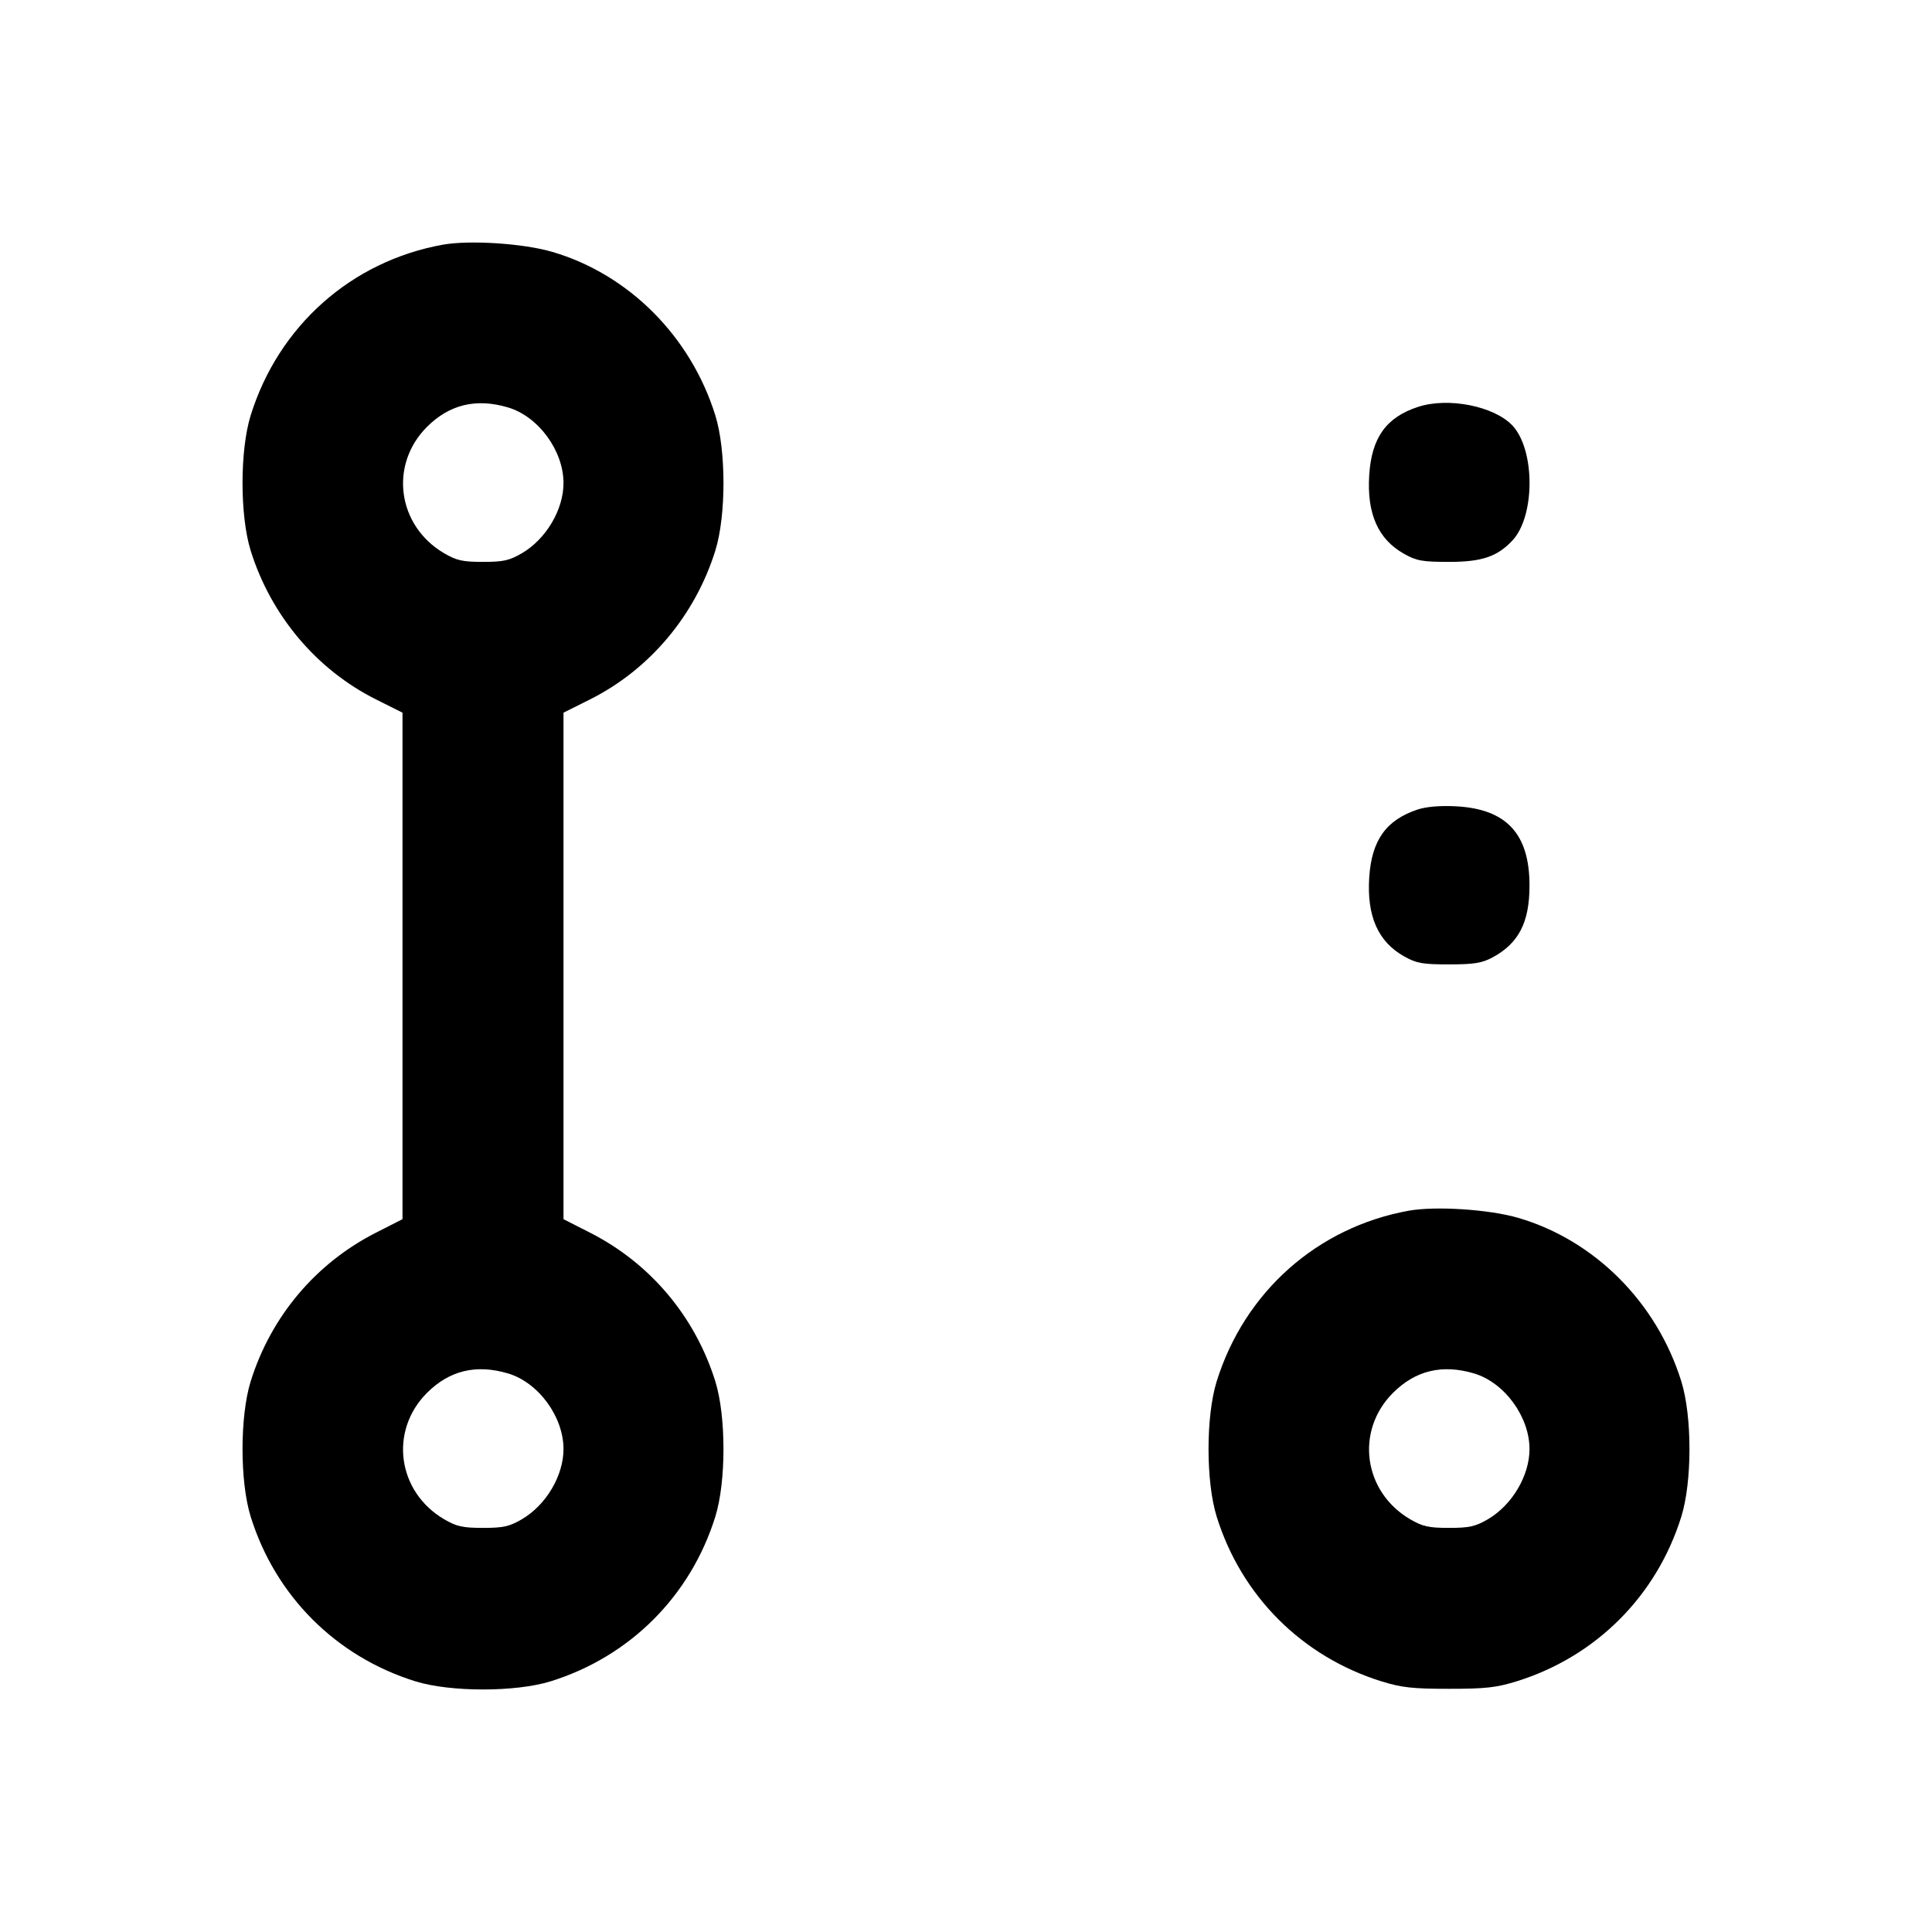 <svg xmlns="http://www.w3.org/2000/svg" width="24" height="24" viewBox="0 0 24 24" fill="none" stroke="currentColor" stroke-width="2" stroke-linecap="round" stroke-linejoin="round" class="icon icon-tabler icons-tabler-outline icon-tabler-git-pull-request-draft"><path d="M5.499 3.040 C 4.363 3.246,3.460 4.049,3.114 5.160 C 2.979 5.594,2.979 6.406,3.114 6.840 C 3.365 7.645,3.931 8.318,4.670 8.688 L 5.000 8.853 5.000 11.999 L 5.000 15.145 4.670 15.313 C 3.922 15.693,3.365 16.355,3.114 17.160 C 2.979 17.594,2.979 18.406,3.114 18.840 C 3.421 19.826,4.174 20.579,5.160 20.886 C 5.594 21.021,6.406 21.021,6.840 20.886 C 7.826 20.579,8.579 19.826,8.886 18.840 C 9.021 18.406,9.021 17.594,8.886 17.160 C 8.635 16.355,8.078 15.693,7.330 15.313 L 7.000 15.145 7.000 11.999 L 7.000 8.853 7.330 8.688 C 8.069 8.318,8.635 7.645,8.886 6.840 C 9.021 6.406,9.021 5.594,8.886 5.160 C 8.581 4.179,7.810 3.407,6.861 3.129 C 6.500 3.023,5.832 2.980,5.499 3.040 M6.310 5.061 C 6.688 5.173,7.000 5.598,7.000 6.001 C 7.000 6.331,6.784 6.696,6.484 6.872 C 6.328 6.963,6.254 6.980,6.000 6.980 C 5.746 6.980,5.672 6.963,5.516 6.872 C 4.935 6.530,4.833 5.774,5.304 5.303 C 5.583 5.024,5.916 4.944,6.310 5.061 M17.614 5.055 C 17.220 5.184,17.039 5.437,17.009 5.900 C 16.978 6.381,17.119 6.699,17.442 6.880 C 17.597 6.967,17.669 6.980,18.000 6.980 C 18.409 6.980,18.600 6.915,18.789 6.713 C 19.071 6.410,19.071 5.590,18.789 5.287 C 18.562 5.045,17.989 4.931,17.614 5.055 M17.614 10.055 C 17.220 10.184,17.039 10.437,17.009 10.900 C 16.978 11.381,17.119 11.699,17.442 11.880 C 17.597 11.967,17.669 11.980,18.000 11.980 C 18.312 11.980,18.408 11.964,18.540 11.894 C 18.866 11.718,19.000 11.459,19.000 11.000 C 19.000 10.357,18.713 10.048,18.083 10.016 C 17.893 10.006,17.718 10.021,17.614 10.055 M17.499 15.040 C 16.363 15.246,15.460 16.049,15.114 17.160 C 14.979 17.594,14.979 18.406,15.114 18.840 C 15.421 19.826,16.174 20.579,17.160 20.886 C 17.412 20.964,17.547 20.979,18.000 20.979 C 18.453 20.979,18.588 20.964,18.840 20.886 C 19.826 20.579,20.579 19.826,20.886 18.840 C 21.021 18.406,21.021 17.594,20.886 17.160 C 20.581 16.179,19.810 15.407,18.861 15.129 C 18.500 15.023,17.832 14.980,17.499 15.040 M6.310 17.061 C 6.688 17.173,7.000 17.598,7.000 18.001 C 7.000 18.331,6.784 18.696,6.484 18.872 C 6.328 18.963,6.254 18.980,6.000 18.980 C 5.746 18.980,5.672 18.963,5.516 18.872 C 4.935 18.530,4.833 17.774,5.304 17.303 C 5.583 17.024,5.916 16.944,6.310 17.061 M18.310 17.061 C 18.688 17.173,19.000 17.598,19.000 18.001 C 19.000 18.331,18.784 18.696,18.484 18.872 C 18.328 18.963,18.254 18.980,18.000 18.980 C 17.746 18.980,17.672 18.963,17.516 18.872 C 16.935 18.530,16.833 17.774,17.304 17.303 C 17.583 17.024,17.916 16.944,18.310 17.061 " stroke="none" fill="black" fill-rule="evenodd"></path></svg>